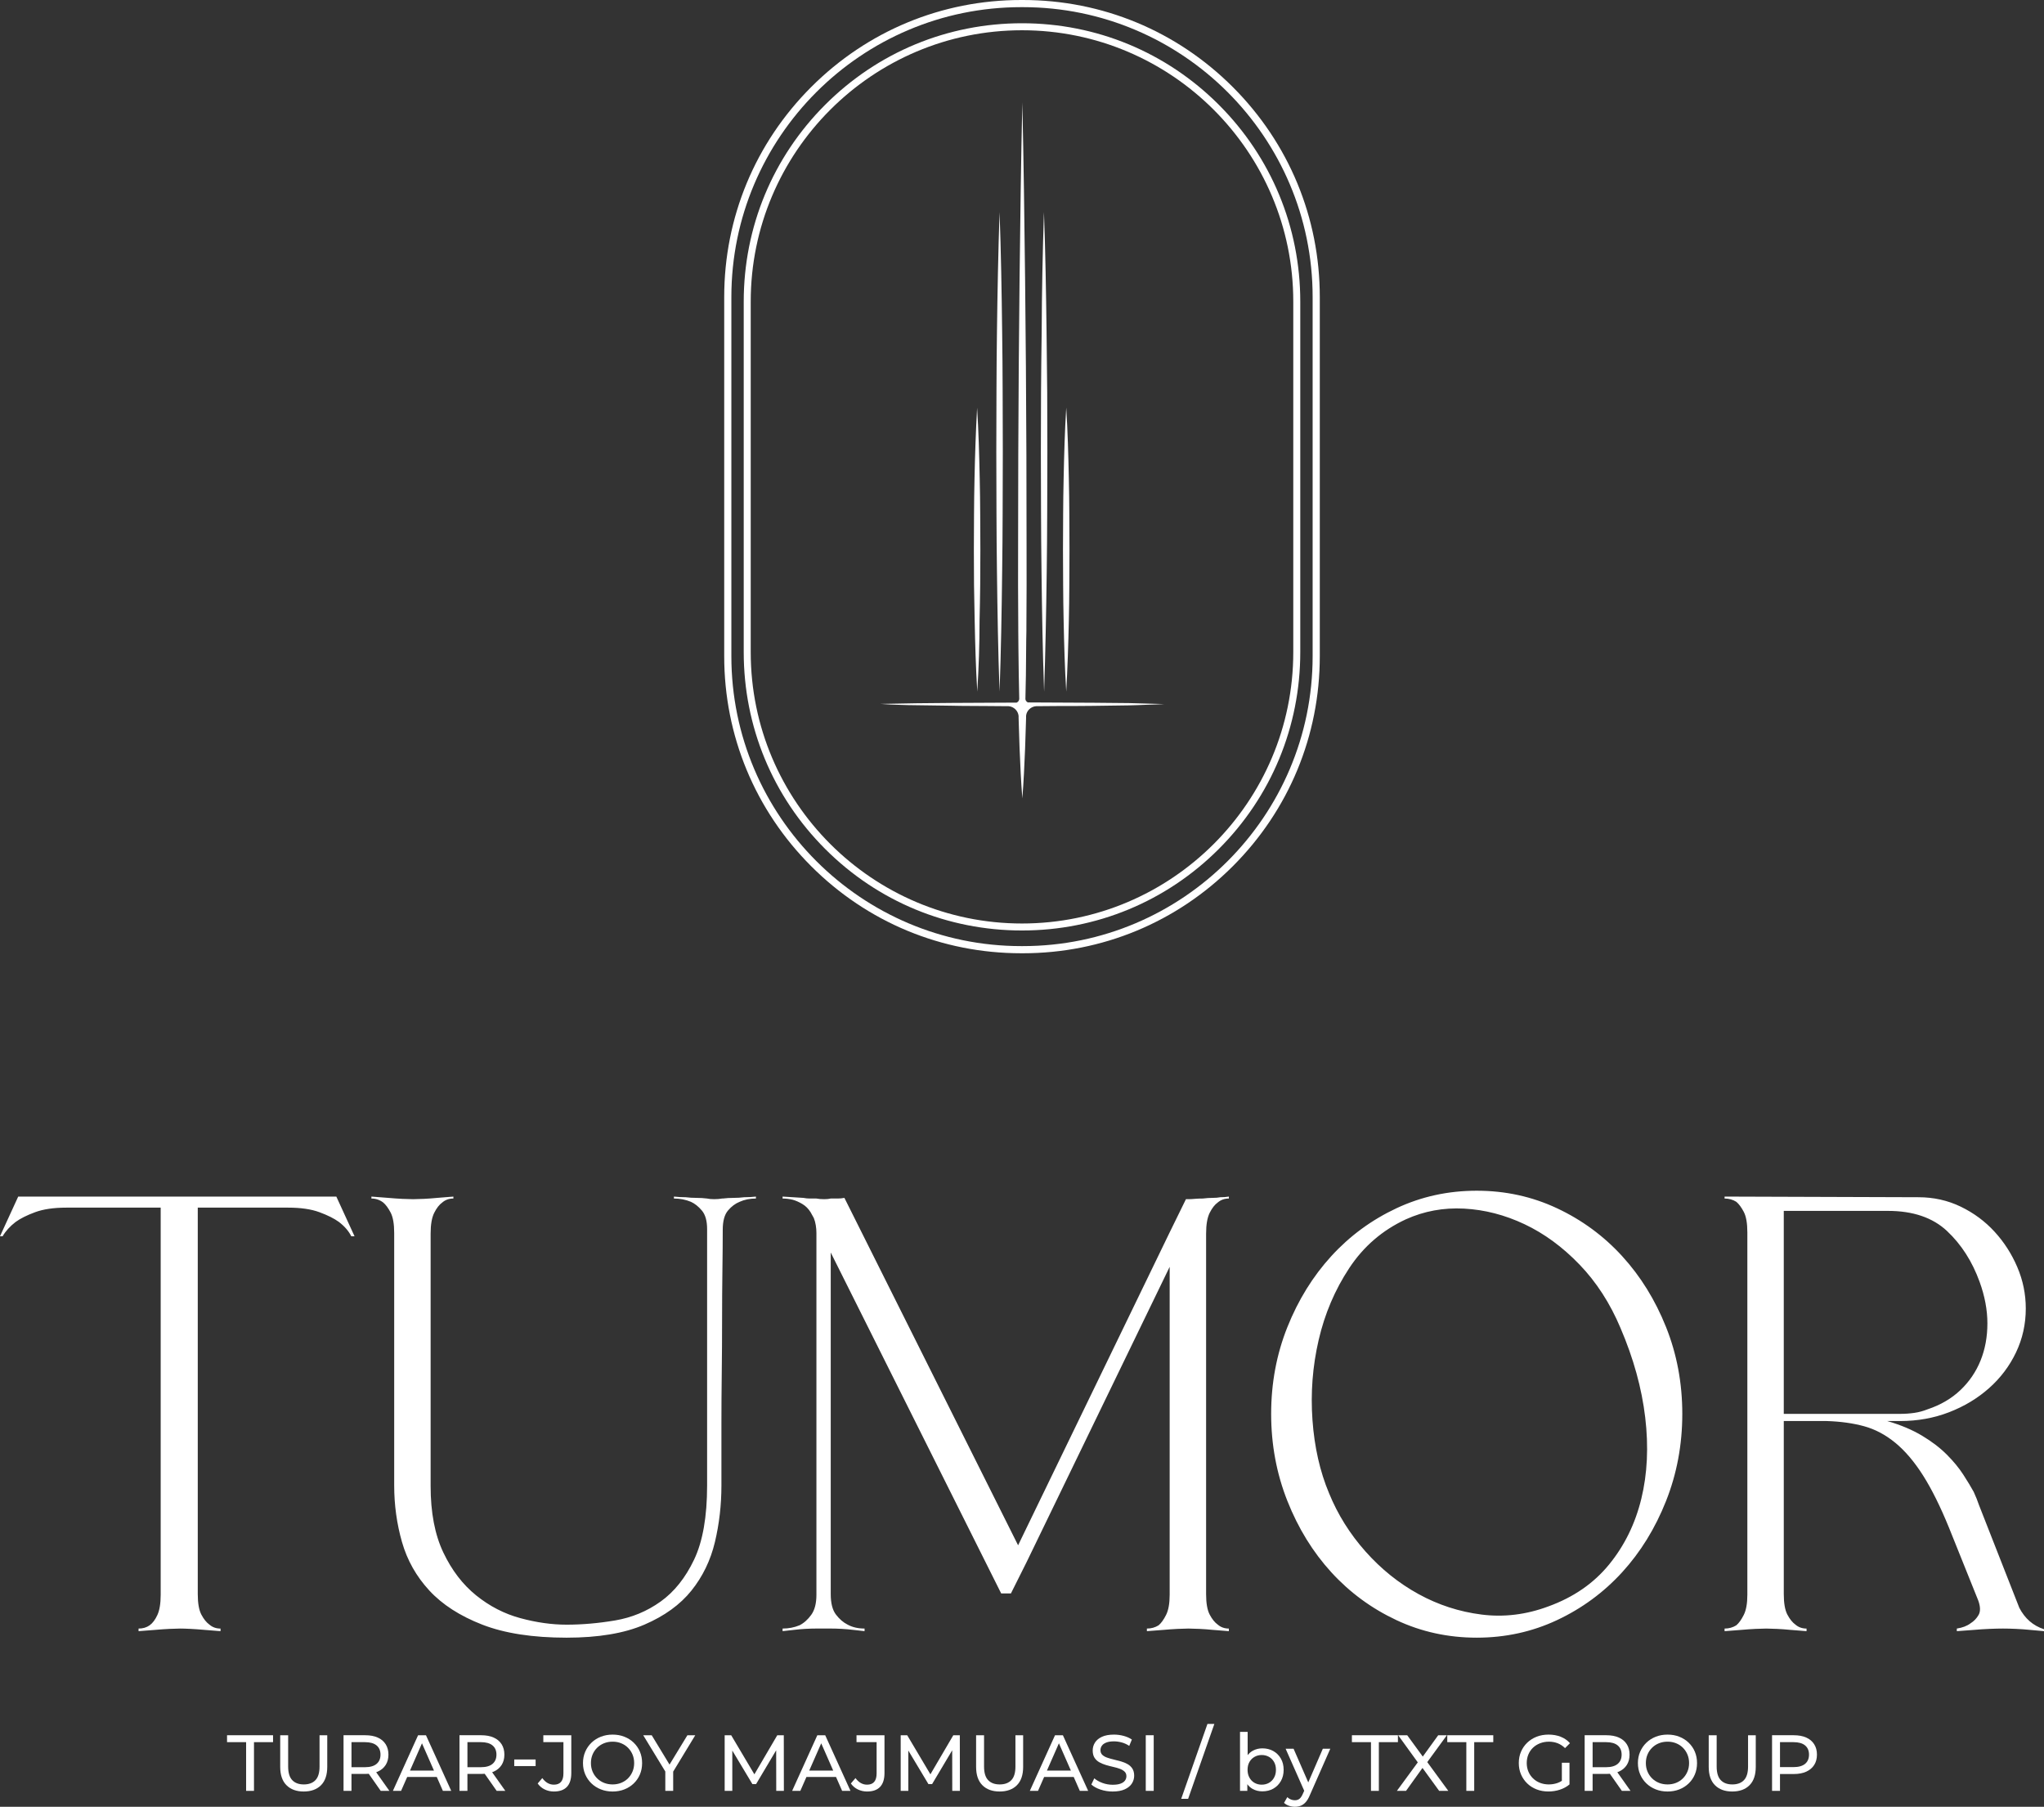<?xml version="1.0" encoding="UTF-8"?>
<svg id="_Слой_2" data-name="Слой 2" xmlns="http://www.w3.org/2000/svg" viewBox="0 0 2611.34 2308.12">
  <rect x="0" y="0" width="2611.34" height="2308.12" fill="#333333" stroke="none"/>
  <defs>
    <style>
      .cls-1, .cls-2 {
        fill: #fff;
      }

      .cls-2 {
        fill-rule: evenodd;
      }
    </style>
  </defs>
  <g id="_Слой_1-2" data-name="Слой 1">
    <g>
      <g>
        <g>
          <path class="cls-2" d="m1487.06,899.46c-7.06.42-14.13.62-21.19.83-8.1.42-16.21.62-24.1.83l-45.29.62c-15.17.21-30.34.21-45.3.21l-25.97.21h-1.45c-6.65.42-12.26,5.61-12.88,12.26v2.7l-.21,6.86-1.04,32c-.83,21.4-1.87,42.8-3.53,64-1.66-21.4-2.7-42.8-3.53-64l-1.04-32-.21-7.06v-2.29h0c-.62-6.65-6.23-12.05-12.88-12.47h0c-.21,0-.62,0-.83,0h-.83l-25.97-.21c-15.17-.21-30.13,0-45.3-.42l-45.3-.62c-6.44,0-13.09-.21-19.74-.42-8.73-.21-17.25-.62-25.56-1.25l45.3-.83,45.3-.42c27.84-.21,55.48-.21,83.32-.42,1.04-.42,1.87-1.25,2.49-2.08.42-.83.83-1.66.83-2.7h0v-.62l-.62-29.71-.42-33.04-.21-23.27v-4.78c-.21-35.95-.42-71.89-.21-107.63l.21-112.61.62-112.61,1.04-112.61c.83-75.01,1.87-150.01,3.53-225.02,1.66,75.01,2.7,150.01,3.53,225.02l1.04,112.61.62,112.61.21,112.61c.21,35.95,0,71.68-.21,107.63v4.78l-.21,10.8-.42,45.5-.62,29.92v.21h0c0,1.25.42,2.49,1.25,3.32.42.62,1.25,1.04,1.87,1.45,27.84.21,55.68.21,83.73.42l45.3.42,44.88,1.25Z"/>
          <path class="cls-2" d="m1333.72,270.94c1.87,51.11,2.7,102.02,3.32,153.13.42,25.56.42,51.11.83,76.67l.21,76.67-.21,76.67-.21,38.23-.21,19.12-.21,19.12c-.62,51.11-1.66,102.02-3.32,153.13-1.87-51.11-2.7-102.02-3.32-153.13l-.21-19.12-.21-19.12-.21-38.23-.21-76.67.21-76.67c.21-25.56.42-51.11.83-76.67.21-51.11,1.25-102.23,2.91-153.13Z"/>
          <path class="cls-2" d="m1362.18,520.69c1.87,30.13,2.7,60.46,3.32,90.59l.21,11.43.21,11.43.21,22.65.21,45.3-.21,45.3-.21,22.65-.21,11.43-.21,11.43c-.62,30.13-1.66,60.46-3.32,90.59-1.87-30.13-2.7-60.46-3.32-90.59l-.21-11.43-.21-11.43-.21-22.65-.21-45.3.21-45.3.21-22.65.21-11.43.21-11.43c.62-30.13,1.45-60.25,3.32-90.59Z"/>
          <path class="cls-2" d="m1277,883.47c-1.87-51.11-2.7-102.02-3.32-153.13l-.21-19.12-.21-19.12-.21-38.23-.21-76.67.21-76.67.21-38.23.21-19.12.21-19.12c.62-51.11,1.66-102.02,3.32-153.13,1.87,51.11,2.7,102.02,3.32,153.13l.21,19.12.21,19.12.21,38.23.21,76.67-.21,76.67-.21,38.23-.21,19.12-.21,19.12c-.62,51.11-1.45,102.02-3.32,153.13Z"/>
          <path class="cls-2" d="m1248.53,883.47c-1.87-30.13-2.7-60.46-3.32-90.59-.42-15.17-.42-30.13-.83-45.3l-.21-45.3.21-45.3.21-22.65.21-11.43.21-11.43c.62-30.13,1.66-60.46,3.32-90.59,1.87,30.13,2.7,60.46,3.32,90.59l.21,11.43.21,11.43.21,22.65.21,45.3-.21,45.3c-.21,15.17-.42,30.13-.83,45.3,0,30.13-1.04,60.26-2.91,90.59Z"/>
        </g>
        <path class="cls-2" d="m1306.71,1217.78h-2.08c-101.4,0-196.56-39.48-268.24-111.16-71.68-71.68-111.16-166.84-111.16-268.24v-458.98c0-101.4,39.48-196.56,111.16-268.24C1108.07,39.48,1203.23,0,1304.63,0h2.08c101.4,0,196.56,39.48,268.24,111.16,71.68,71.68,111.16,166.84,111.16,268.24v458.98c0,101.4-39.48,196.56-111.16,268.24-71.68,71.68-167.05,111.16-268.24,111.16h0Zm-2.08-1208.64c-204.24,0-370.26,166.22-370.26,370.26v458.98c0,204.24,166.22,370.26,370.26,370.26h2.08c204.24,0,370.26-166.22,370.26-370.26v-458.98c0-204.24-166.22-370.26-370.26-370.26h-2.08Z"/>
        <path class="cls-2" d="m1305.67,1188.69c-94.95,0-184.3-36.98-251.41-104.1-67.11-67.11-104.1-156.46-104.1-251.41v-447.97c0-94.95,36.98-184.3,104.1-251.41,67.11-67.11,156.46-104.1,251.41-104.1s184.3,36.98,251.41,104.1c67.11,67.11,104.1,156.46,104.1,251.41v447.97c0,94.95-36.98,184.3-104.1,251.41-67.11,67.11-156.46,104.1-251.41,104.1h0Zm0-1150.04c-191.15,0-346.57,155.42-346.57,346.57v447.97c0,191.15,155.42,346.57,346.57,346.57h0c191.15,0,346.57-155.42,346.57-346.57v-447.97c0-191.15-155.42-346.57-346.57-346.57Z"/>
      </g>
      <path class="cls-2" d="m452.95,1579.31h-4.16c-3.32-6.65-8.59-12.74-15.79-18.28-6.09-4.43-14.41-8.59-24.93-12.47-10.53-3.88-23.83-5.82-39.89-5.82h-115.52v493.68c0,11.64,1.52,20.36,4.57,26.18,3.05,5.82,6.51,10.11,10.39,12.88,3.88,3.32,8.59,4.99,14.13,4.99v3.32c-7.2-.55-14.13-1.11-20.78-1.66-6.09-.55-11.91-.97-17.45-1.25-5.54-.28-9.97-.42-13.3-.42s-7.9.14-13.71.42-11.77.69-17.87,1.25c-6.65.55-13.85,1.11-21.61,1.66v-3.32c5.54,0,10.25-1.39,14.13-4.16,3.88-2.77,7.2-7.2,9.97-13.3,2.77-6.09,4.16-14.68,4.16-25.76v-494.51h-120.51c-16.07,0-29.37,1.94-39.89,5.82-10.53,3.88-18.84,8.03-24.93,12.47-7.2,5.54-12.74,11.64-16.62,18.28H0l23.27-50.7h406.41l23.27,50.7h0Zm470.41-48.2c4.43-.55,9-.83,13.71-.83s9.28-.28,13.71-.83c4.99,0,9.97-.28,14.96-.83v2.49c-7.76,0-14.68,1.39-20.78,4.16-5.54,2.22-10.53,5.96-14.96,11.22-4.43,5.26-6.65,13.44-6.65,24.52,0,14.41-.14,31.72-.42,51.94-.28,20.22-.42,41.42-.42,63.58s-.14,44.6-.42,67.32c-.28,22.72-.42,43.77-.42,63.16v80.62c0,24.93-2.77,49.04-8.31,72.31-5.54,23.27-15.51,43.91-29.92,61.92-14.41,18.01-34.49,32.55-60.26,43.63-25.76,11.08-58.87,16.62-99.32,16.62-43.22,0-79.09-5.54-107.63-16.62-28.53-11.08-51.11-25.63-67.74-43.63-16.62-18.01-28.26-38.65-34.91-61.92-6.65-23.27-9.97-47.37-9.97-72.31v-322.47c0-11.64-1.52-20.36-4.57-26.18-3.05-5.82-6.23-10.11-9.56-12.88-4.43-3.32-9.42-4.99-14.96-4.99v-2.49c7.76.55,14.96,1.11,21.61,1.66,6.09.55,12.05.97,17.87,1.25,5.82.28,10.39.42,13.71.42s7.9-.14,13.71-.42c5.82-.28,11.5-.69,17.04-1.25,6.65-.55,13.57-1.11,20.78-1.66v2.49c-5.54,0-10.25,1.66-14.13,4.99-3.88,2.77-7.34,7.2-10.39,13.3-3.05,6.09-4.57,14.96-4.57,26.6v322.47c0,33.8,5.4,62.06,16.21,84.77,10.8,22.72,24.79,41,41.97,54.85,17.18,13.85,36.01,23.55,56.52,29.09,20.5,5.54,40.17,8.31,59.01,8.31,19.95,0,40.59-1.8,61.92-5.4,21.33-3.6,40.72-11.64,58.18-24.1,17.45-12.47,31.72-30.34,42.8-53.61,11.08-23.27,16.62-54.85,16.62-94.75v-327.46c0-10.53-2.22-18.42-6.65-23.69-4.43-5.26-9.14-9-14.13-11.22-6.65-2.77-13.85-4.16-21.61-4.16v-2.49c4.99.55,9.97.83,14.96.83,4.43.55,9,.83,13.71.83s9.28.28,13.71.83h0c2.22.55,5.26.83,9.14.83s7.2-.28,9.97-.83h.83Zm617.51,505.31c0,11.64,1.52,20.36,4.57,26.18,3.05,5.82,6.51,10.11,10.39,12.88,3.88,3.32,8.59,4.99,14.13,4.99v3.32c-7.2-.55-14.13-1.11-20.78-1.66-5.54-.55-11.22-.97-17.04-1.25-5.82-.28-10.39-.42-13.71-.42s-7.9.14-13.71.42c-5.82.28-11.77.69-17.87,1.25-6.65.55-13.85,1.11-21.61,1.66v-3.32c5.54,0,10.53-1.39,14.96-4.16,3.32-2.77,6.51-7.2,9.56-13.3,3.05-6.09,4.57-14.68,4.57-25.76v-418.88l-182.84,377.32-19.95,39.89h-12.47l-4.16-8.31-213.59-427.19v436.33c0,11.64,2.22,20.36,6.65,26.18s9.42,10.11,14.96,12.88c6.09,3.32,13.3,4.99,21.61,4.99v3.32c-4.99-.55-9.97-1.11-14.96-1.66-4.43-.55-9.14-.97-14.13-1.25-4.99-.28-9.7-.42-14.13-.42h-18.28c-4.43,0-9.14.14-14.13.42-4.99.28-9.7.69-14.13,1.25-4.99.55-9.97,1.11-14.96,1.66v-3.32c7.76,0,14.96-1.39,21.61-4.16,5.54-2.77,10.53-7.2,14.96-13.3,4.43-6.09,6.65-14.68,6.65-25.76v-462.09c0-3.32-.28-6.65-.83-9.97-.55-3.32-1.39-6.37-2.49-9.14l-4.16-7.48c-2.77-4.43-6.23-7.9-10.39-10.39-4.16-2.49-8.17-4.29-12.05-5.4-4.43-1.11-8.87-1.66-13.3-1.66v-2.49l26.6,1.66c2.77.55,5.54.83,8.31.83h8.31c2.77.55,6.09.83,9.97.83,3.32,0,6.09-.28,8.31-.83h8.73c3.05,0,5.96-.28,8.73-.83l3.32,6.65,218.58,437.16,193.65-399.76,20.78-42.39h3.32c2.22,0,4.85-.14,7.9-.42,3.05-.28,6.51-.42,10.39-.42,4.43-.55,8.59-.83,12.47-.83s7.2-.28,9.97-.83c3.88,0,7.48-.28,10.8-.83v2.49c-5.54,0-10.25,1.66-14.13,4.99-3.88,2.77-7.34,7.2-10.39,13.3-3.05,6.09-4.57,14.96-4.57,26.6v460.43h0Zm345.74-515.29c36.57,0,70.78,7.48,102.64,22.44,31.86,14.96,59.56,35.32,83.11,61.09,23.55,25.76,42.25,55.96,56.1,90.59,13.85,34.63,20.78,71.61,20.78,110.95s-6.93,76.46-20.78,111.37c-13.85,34.91-32.55,65.24-56.1,91.01-23.55,25.76-51.25,46.13-83.11,61.09-31.86,14.96-66.07,22.44-102.64,22.44s-70.78-7.48-102.64-22.44c-31.86-14.96-59.56-35.32-83.11-61.09-23.55-25.76-42.25-56.1-56.1-91.01-13.85-34.91-20.78-72.03-20.78-111.37s6.93-76.32,20.78-110.95c13.85-34.63,32.55-64.83,56.1-90.59,23.55-25.76,51.25-46.13,83.11-61.09,31.86-14.96,66.07-22.44,102.64-22.44h0Zm91.42,531.08c32.14-11.64,58.04-29.5,77.71-53.61,19.67-24.1,33.38-52.08,41.14-83.94,7.76-31.86,9.42-66.49,4.99-103.89-4.43-37.4-14.96-75.49-31.58-114.28-13.3-31.58-30.75-58.59-52.36-81.03-21.61-22.44-45.02-39.62-70.23-51.53-25.21-11.91-50.97-18.56-77.29-19.95-26.32-1.39-51.11,3.19-74.38,13.71-29.92,13.85-54.02,34.63-72.31,62.33-18.28,27.7-31.31,58.32-39.06,91.84-7.76,33.52-10.39,67.6-7.9,102.23,2.49,34.63,9.56,65.8,21.19,93.5,11.08,27.15,26.6,51.94,46.54,74.38,19.95,22.44,42.52,40.59,67.74,54.44,25.21,13.85,52.08,22.58,80.62,26.18,28.53,3.6,56.93.14,85.19-10.39h0Zm601.72,1.66c7.2,13.85,17.73,22.99,31.58,27.43v2.49c-6.09-.55-12.19-1.11-18.28-1.66-5.54-.55-11.36-.97-17.45-1.25-6.09-.28-11.64-.42-16.62-.42s-10.8.14-17.45.42c-6.65.28-13.02.69-19.12,1.25-7.2.55-14.68,1.11-22.44,1.66v-3.32c7.2-1.11,13.02-3.32,17.45-6.65,4.43-2.77,7.9-6.37,10.39-10.8,2.49-4.43,2.35-10.53-.42-18.28l-37.4-93.08c-11.08-27.15-22.16-49.45-33.24-66.9-11.08-17.45-22.86-31.3-35.32-41.56-12.47-10.25-25.76-17.31-39.89-21.19-14.13-3.88-30.06-6.09-47.79-6.65h-54.85v221.07c0,11.64,1.52,20.36,4.57,26.18,3.05,5.82,6.51,10.11,10.39,12.88,3.88,3.32,8.59,4.99,14.13,4.99v3.32c-7.2-.55-14.13-1.11-20.78-1.66-5.54-.55-11.22-.97-17.04-1.25-5.82-.28-10.39-.42-13.71-.42s-7.9.14-13.71.42-11.77.69-17.87,1.25c-6.65.55-13.85,1.11-21.61,1.66v-3.32c5.54,0,10.53-1.39,14.96-4.16,3.32-2.77,6.51-7.2,9.56-13.3,3.05-6.09,4.57-14.68,4.57-25.76v-462.93c0-11.64-1.52-20.36-4.57-26.18-3.05-5.82-6.23-10.11-9.56-12.88-4.43-2.77-9.42-4.16-14.96-4.16v-2.49l247.67.83c19.39,0,37.4,4.02,54.02,12.05,16.62,8.03,31.03,18.7,43.22,32,12.19,13.3,21.89,28.4,29.09,45.3,7.2,16.9,10.8,34.49,10.8,52.78,0,19.95-4.16,38.65-12.47,56.1-8.31,17.45-19.81,32.69-34.49,45.71-14.68,13.02-31.72,23.27-51.11,30.75-19.39,7.48-40.17,11.22-62.33,11.22h-16.62c17.18,4.99,32,11.22,44.46,18.7,12.47,7.48,22.99,15.51,31.58,24.1,8.59,8.59,15.65,17.18,21.19,25.76,5.54,8.59,9.97,15.93,13.3,22.02,2.77,6.09,4.99,11.64,6.65,16.62l51.53,131.31h0Zm-152.09-247.67c6.09,0,12.05-.42,17.87-1.25,5.82-.83,11.5-2.35,17.04-4.57,16.62-5.54,30.61-13.71,41.97-24.52,11.36-10.8,19.95-23.41,25.76-37.82,5.82-14.41,8.73-30.2,8.73-47.37s-3.32-34.91-9.97-53.19c-9.42-26.04-23.27-47.65-41.56-64.83-18.28-17.18-43.49-25.76-75.63-25.76h-132.98v259.31h148.77Z"/>
      <g>
        <polygon class="cls-1" points="290.06 2225.58 314.43 2225.58 314.43 2287.82 324.48 2287.82 324.48 2225.58 348.84 2225.58 348.84 2216.75 290.06 2216.75 290.06 2225.58"/>
        <path class="cls-1" d="m408.24,2256.75c0,7.92-1.74,13.7-5.23,17.36-3.49,3.66-8.44,5.48-14.87,5.48s-11.29-1.83-14.77-5.48c-3.49-3.66-5.23-9.44-5.23-17.36v-40h-10.15v40.41c0,10.29,2.67,18.11,8.02,23.45,5.35,5.35,12.69,8.02,22.03,8.02s16.77-2.67,22.08-8.02c5.31-5.34,7.97-13.16,7.97-23.45v-40.41h-9.85v40Z"/>
        <path class="cls-1" d="m482.55,2263.25c4.4-1.96,7.78-4.79,10.15-8.48,2.37-3.69,3.55-8.1,3.55-13.25s-1.19-9.58-3.55-13.3c-2.37-3.72-5.75-6.57-10.15-8.53-4.4-1.97-9.71-2.94-15.94-2.94h-27.72v71.07h10.15v-21.63h17.56c1.56,0,3.07-.06,4.51-.19l15.28,21.81h11.07l-16.86-23.8c.66-.24,1.31-.49,1.94-.77Zm-16.24-5.68h-17.26v-31.98h17.26c6.5,0,11.42,1.39,14.77,4.16,3.35,2.78,5.03,6.7,5.03,11.78s-1.68,9.02-5.03,11.83c-3.35,2.81-8.27,4.22-14.77,4.22Z"/>
        <path class="cls-1" d="m534.13,2216.75l-32.18,71.07h10.46l7.81-17.77h37.79l7.81,17.77h10.66l-32.28-71.07h-10.05Zm-10.35,45.18l15.32-34.87,15.33,34.87h-30.65Z"/>
        <path class="cls-1" d="m630.68,2263.25c4.4-1.96,7.78-4.79,10.15-8.48,2.37-3.69,3.55-8.1,3.55-13.25s-1.19-9.58-3.55-13.3c-2.37-3.72-5.75-6.57-10.15-8.53-4.4-1.97-9.71-2.94-15.94-2.94h-27.72v71.07h10.15v-21.63h17.56c1.56,0,3.07-.06,4.51-.19l15.28,21.81h11.07l-16.86-23.8c.66-.24,1.31-.49,1.94-.77Zm-16.24-5.68h-17.26v-31.98h17.26c6.5,0,11.42,1.39,14.77,4.16,3.35,2.78,5.03,6.7,5.03,11.78s-1.68,9.02-5.03,11.83c-3.35,2.81-8.27,4.22-14.77,4.22Z"/>
        <rect class="cls-1" x="656.98" y="2247.72" width="27.31" height="8.43"/>
        <path class="cls-1" d="m694.13,2225.58h25.69v39.9c0,9.61-4.06,14.42-12.18,14.42-2.98,0-5.7-.73-8.17-2.18-2.47-1.45-4.69-3.53-6.65-6.24l-5.89,6.9c2.3,3.32,5.28,5.85,8.93,7.61,3.65,1.76,7.58,2.64,11.78,2.64,7.31,0,12.84-1.96,16.6-5.89,3.76-3.92,5.63-9.85,5.63-17.77v-48.22h-35.74v8.83Z"/>
        <path class="cls-1" d="m809.62,2226.24c-3.42-3.28-7.41-5.82-11.98-7.61-4.57-1.8-9.56-2.69-14.97-2.69s-10.53.91-15.13,2.74c-4.6,1.83-8.6,4.38-11.98,7.67-3.39,3.28-6.03,7.13-7.92,11.52-1.9,4.4-2.84,9.21-2.84,14.42s.95,10.02,2.84,14.42c1.89,4.4,4.53,8.24,7.92,11.52,3.38,3.28,7.39,5.84,12.03,7.67,4.63,1.83,9.66,2.74,15.08,2.74s10.41-.9,14.97-2.69c4.57-1.79,8.56-4.33,11.98-7.61,3.42-3.28,6.06-7.12,7.92-11.52,1.86-4.4,2.79-9.24,2.79-14.52s-.93-10.11-2.79-14.52c-1.86-4.4-4.5-8.24-7.92-11.52Zm-1.52,36.9c-1.39,3.32-3.32,6.21-5.79,8.68-2.47,2.47-5.38,4.38-8.73,5.74-3.35,1.35-6.99,2.03-10.91,2.03s-7.67-.68-11.02-2.03c-3.35-1.35-6.28-3.26-8.78-5.74-2.51-2.47-4.45-5.36-5.84-8.68-1.39-3.32-2.08-6.94-2.08-10.86s.69-7.55,2.08-10.86c1.39-3.32,3.33-6.21,5.84-8.68,2.5-2.47,5.43-4.38,8.78-5.74,3.35-1.35,7.02-2.03,11.02-2.03s7.56.68,10.91,2.03c3.35,1.35,6.26,3.26,8.73,5.74,2.47,2.47,4.4,5.36,5.79,8.68,1.39,3.32,2.08,6.94,2.08,10.86s-.69,7.55-2.08,10.86Z"/>
        <polygon class="cls-1" points="878.2 2216.75 855.36 2254.24 832.61 2216.75 821.75 2216.75 849.97 2263.07 849.97 2287.82 860.03 2287.82 860.03 2263.22 888.25 2216.75 878.2 2216.75"/>
        <polygon class="cls-1" points="993.02 2216.75 963.77 2266.67 934.14 2216.75 925.81 2216.75 925.81 2287.82 935.56 2287.82 935.56 2236.32 961.25 2279.19 965.92 2279.19 991.61 2235.99 991.7 2287.82 1001.45 2287.82 1001.35 2216.75 993.02 2216.75"/>
        <path class="cls-1" d="m1044.19,2216.75l-32.18,71.07h10.46l7.81-17.77h37.79l7.81,17.77h10.66l-32.28-71.07h-10.05Zm-10.35,45.18l15.32-34.87,15.33,34.87h-30.65Z"/>
        <path class="cls-1" d="m1094.25,2225.58h25.68v39.9c0,9.61-4.06,14.42-12.18,14.42-2.98,0-5.7-.73-8.17-2.18-2.47-1.45-4.69-3.53-6.65-6.24l-5.89,6.9c2.3,3.32,5.28,5.85,8.93,7.61,3.65,1.76,7.58,2.64,11.78,2.64,7.31,0,12.84-1.96,16.6-5.89,3.76-3.92,5.64-9.85,5.64-17.77v-48.22h-35.74v8.83Z"/>
        <polygon class="cls-1" points="1217.9 2216.75 1188.65 2266.67 1159.02 2216.75 1150.69 2216.75 1150.69 2287.82 1160.44 2287.82 1160.44 2236.32 1186.13 2279.19 1190.8 2279.19 1216.49 2236 1216.58 2287.82 1226.33 2287.82 1226.23 2216.75 1217.9 2216.75"/>
        <path class="cls-1" d="m1297.29,2256.75c0,7.92-1.74,13.7-5.23,17.36-3.49,3.66-8.44,5.48-14.87,5.48s-11.29-1.83-14.77-5.48c-3.49-3.66-5.23-9.44-5.23-17.36v-40h-10.15v40.41c0,10.29,2.67,18.11,8.02,23.45,5.34,5.35,12.69,8.02,22.03,8.02s16.77-2.67,22.08-8.02c5.31-5.34,7.97-13.16,7.97-23.45v-40.41h-9.85v40Z"/>
        <path class="cls-1" d="m1347.85,2216.75l-32.18,71.07h10.46l7.81-17.77h37.79l7.81,17.77h10.66l-32.29-71.07h-10.05Zm-10.35,45.18l15.33-34.87,15.32,34.87h-30.65Z"/>
        <path class="cls-1" d="m1440.49,2253.61c-2.54-1.42-5.35-2.57-8.42-3.45-3.08-.88-6.14-1.67-9.19-2.39-3.05-.71-5.84-1.5-8.38-2.39-2.54-.88-4.6-2.06-6.19-3.55-1.59-1.49-2.39-3.49-2.39-5.99,0-2.1.59-3.99,1.78-5.69,1.18-1.69,3.06-3.05,5.64-4.06,2.57-1.02,5.85-1.52,9.85-1.52,3.18,0,6.46.46,9.85,1.37s6.6,2.39,9.65,4.42l3.35-8.12c-2.98-2.03-6.5-3.59-10.56-4.67-4.06-1.08-8.16-1.62-12.28-1.62-6.23,0-11.35.93-15.38,2.79-4.03,1.86-7,4.33-8.93,7.41-1.93,3.08-2.89,6.45-2.89,10.1s.78,6.89,2.33,9.29c1.56,2.4,3.6,4.32,6.14,5.74s5.35,2.59,8.43,3.5c3.08.91,6.14,1.71,9.19,2.39,3.05.68,5.84,1.47,8.38,2.39,2.54.91,4.6,2.12,6.19,3.6,1.59,1.49,2.39,3.45,2.39,5.89,0,2.1-.61,3.98-1.83,5.64-1.22,1.66-3.11,2.96-5.68,3.91-2.57.95-5.92,1.42-10.05,1.42-4.53,0-8.9-.78-13.1-2.34-4.2-1.56-7.65-3.52-10.35-5.89l-3.76,7.92c2.84,2.64,6.73,4.79,11.67,6.45,4.94,1.66,10.12,2.49,15.53,2.49,6.23,0,11.39-.93,15.48-2.79,4.09-1.86,7.12-4.33,9.09-7.41,1.96-3.08,2.94-6.41,2.94-10s-.78-6.77-2.34-9.14c-1.56-2.37-3.6-4.26-6.14-5.68Z"/>
        <rect class="cls-1" x="1463.79" y="2216.75" width="10.15" height="71.07"/>
        <polygon class="cls-1" points="1509.07 2297.97 1517.91 2297.97 1551.41 2202.33 1542.58 2202.33 1509.07 2297.97"/>
        <path class="cls-1" d="m1626.74,2236.95c-4.06-2.3-8.73-3.45-14.01-3.45-4.47,0-8.55,1.02-12.23,3.05-2.54,1.4-4.72,3.29-6.55,5.64v-29.7h-9.75v75.33h9.34v-8.51c1.85,2.52,4.09,4.53,6.75,6.02,3.69,2.07,7.83,3.1,12.44,3.1,5.28,0,9.95-1.15,14.01-3.45,4.06-2.3,7.27-5.52,9.65-9.65,2.37-4.13,3.55-8.93,3.55-14.42s-1.18-10.27-3.55-14.37c-2.37-4.09-5.58-7.29-9.65-9.59Zm.97,33.96c-1.59,2.88-3.76,5.09-6.5,6.65-2.74,1.56-5.84,2.34-9.29,2.34s-6.45-.78-9.19-2.34c-2.74-1.56-4.91-3.77-6.5-6.65-1.59-2.88-2.39-6.21-2.39-10s.79-7.19,2.39-10c1.59-2.81,3.76-4.99,6.5-6.55,2.74-1.56,5.8-2.34,9.19-2.34s6.55.78,9.29,2.34c2.74,1.56,4.91,3.74,6.5,6.55,1.59,2.81,2.39,6.14,2.39,10s-.79,7.12-2.39,10Z"/>
        <path class="cls-1" d="m1671.4,2277.01l-18.77-43h-10.15l23.74,53.67-1.71,3.79c-1.35,3.11-2.81,5.28-4.36,6.5-1.56,1.22-3.52,1.83-5.89,1.83-1.83,0-3.55-.34-5.18-1.02s-3.11-1.66-4.47-2.94l-4.16,7.31c1.76,1.62,3.86,2.86,6.3,3.71,2.43.84,4.94,1.27,7.51,1.27,2.77,0,5.31-.45,7.61-1.37,2.3-.91,4.42-2.45,6.35-4.62,1.93-2.17,3.67-5.15,5.23-8.93l26.09-59.19h-9.54l-18.6,43Z"/>
        <polygon class="cls-1" points="1785.93 2216.75 1727.15 2216.75 1727.15 2225.58 1751.51 2225.58 1751.51 2287.82 1761.57 2287.82 1761.57 2225.58 1785.93 2225.58 1785.93 2216.75"/>
        <polygon class="cls-1" points="1848.47 2216.75 1837.41 2216.75 1817.69 2244.01 1797.81 2216.75 1786.24 2216.75 1811.31 2251.4 1784.61 2287.82 1796.29 2287.82 1817.32 2258.52 1838.63 2287.82 1850.3 2287.82 1823.42 2251.06 1848.47 2216.75"/>
        <polygon class="cls-1" points="1848.98 2225.58 1873.34 2225.58 1873.34 2287.82 1883.4 2287.82 1883.4 2225.58 1907.76 2225.58 1907.76 2216.75 1848.98 2216.75 1848.98 2225.58"/>
        <path class="cls-1" d="m1958.48,2232.69c2.54-2.44,5.55-4.33,9.03-5.68s7.26-2.03,11.32-2.03,7.7.66,11.12,1.98c3.42,1.32,6.58,3.4,9.49,6.24l6.3-6.29c-3.25-3.66-7.21-6.4-11.88-8.23-4.67-1.83-9.82-2.74-15.43-2.74s-10.62.9-15.23,2.69c-4.6,1.79-8.61,4.33-12.03,7.61-3.42,3.28-6.07,7.12-7.97,11.52-1.9,4.4-2.84,9.24-2.84,14.52s.95,10.12,2.84,14.52c1.9,4.4,4.53,8.24,7.92,11.52,3.38,3.28,7.37,5.82,11.98,7.61,4.6,1.8,9.65,2.69,15.13,2.69,5.01,0,9.86-.76,14.57-2.28,4.7-1.52,8.81-3.77,12.33-6.75v-27.72h-9.75v23.12c-1.83,1.2-3.74,2.15-5.74,2.83-3.49,1.18-7.13,1.78-10.91,1.78-4.06,0-7.82-.68-11.27-2.03-3.45-1.35-6.44-3.26-8.98-5.74-2.54-2.47-4.5-5.38-5.89-8.73-1.39-3.35-2.08-6.95-2.08-10.81s.69-7.56,2.08-10.91c1.39-3.35,3.35-6.24,5.89-8.68Z"/>
        <path class="cls-1" d="m2068.17,2263.25c4.4-1.96,7.78-4.79,10.15-8.48,2.37-3.69,3.55-8.1,3.55-13.25s-1.18-9.58-3.55-13.3c-2.37-3.72-5.75-6.57-10.15-8.53-4.4-1.97-9.71-2.94-15.94-2.94h-27.72v71.07h10.15v-21.63h17.57c1.56,0,3.07-.06,4.51-.19l15.28,21.81h11.07l-16.86-23.8c.66-.24,1.31-.49,1.94-.77Zm-16.24-5.68h-17.26v-31.98h17.26c6.5,0,11.42,1.39,14.77,4.16,3.35,2.78,5.03,6.7,5.03,11.78s-1.68,9.02-5.03,11.83c-3.35,2.81-8.27,4.22-14.77,4.22Z"/>
        <path class="cls-1" d="m2157.36,2226.24c-3.42-3.28-7.41-5.82-11.98-7.61-4.57-1.8-9.56-2.69-14.98-2.69s-10.52.91-15.13,2.74c-4.6,1.83-8.6,4.38-11.98,7.67-3.39,3.28-6.02,7.13-7.92,11.52-1.9,4.4-2.84,9.21-2.84,14.42s.95,10.02,2.84,14.42c1.9,4.4,4.53,8.24,7.92,11.52,3.38,3.28,7.39,5.84,12.03,7.67,4.64,1.83,9.66,2.74,15.08,2.74s10.41-.9,14.98-2.69c4.57-1.79,8.56-4.33,11.98-7.61,3.42-3.28,6.06-7.12,7.92-11.52,1.86-4.4,2.79-9.24,2.79-14.52s-.93-10.11-2.79-14.52c-1.86-4.4-4.5-8.24-7.92-11.52Zm-1.52,36.9c-1.39,3.32-3.32,6.21-5.78,8.68s-5.38,4.38-8.73,5.74c-3.35,1.35-6.99,2.03-10.91,2.03s-7.67-.68-11.02-2.03c-3.35-1.35-6.28-3.26-8.78-5.74-2.5-2.47-4.45-5.36-5.84-8.68-1.39-3.32-2.08-6.94-2.08-10.86s.69-7.55,2.08-10.86c1.39-3.32,3.33-6.21,5.84-8.68,2.5-2.47,5.43-4.38,8.78-5.74,3.35-1.35,7.02-2.03,11.02-2.03s7.56.68,10.91,2.03c3.35,1.35,6.26,3.26,8.73,5.74,2.47,2.47,4.4,5.36,5.78,8.68,1.39,3.32,2.08,6.94,2.08,10.86s-.69,7.55-2.08,10.86Z"/>
        <path class="cls-1" d="m2233.25,2256.75c0,7.92-1.74,13.7-5.23,17.36-3.49,3.66-8.44,5.48-14.87,5.48s-11.29-1.83-14.77-5.48c-3.49-3.66-5.23-9.44-5.23-17.36v-40h-10.15v40.41c0,10.29,2.67,18.11,8.02,23.45,5.34,5.35,12.69,8.02,22.03,8.02s16.77-2.67,22.08-8.02c5.31-5.34,7.97-13.16,7.97-23.45v-40.41h-9.85v40Z"/>
        <path class="cls-1" d="m2317.72,2228.22c-2.37-3.72-5.75-6.57-10.15-8.53-4.4-1.97-9.71-2.94-15.94-2.94h-27.72v71.07h10.15v-21.52h17.57c6.23,0,11.54-1,15.94-2.99,4.4-2,7.78-4.84,10.15-8.53,2.37-3.69,3.55-8.1,3.55-13.25s-1.18-9.58-3.55-13.3Zm-11.63,25.08c-3.35,2.77-8.27,4.16-14.77,4.16h-17.26v-31.88h17.26c6.5,0,11.42,1.39,14.77,4.16,3.35,2.78,5.03,6.7,5.03,11.78s-1.68,9-5.03,11.78Z"/>
      </g>
    </g>
  </g>
</svg>